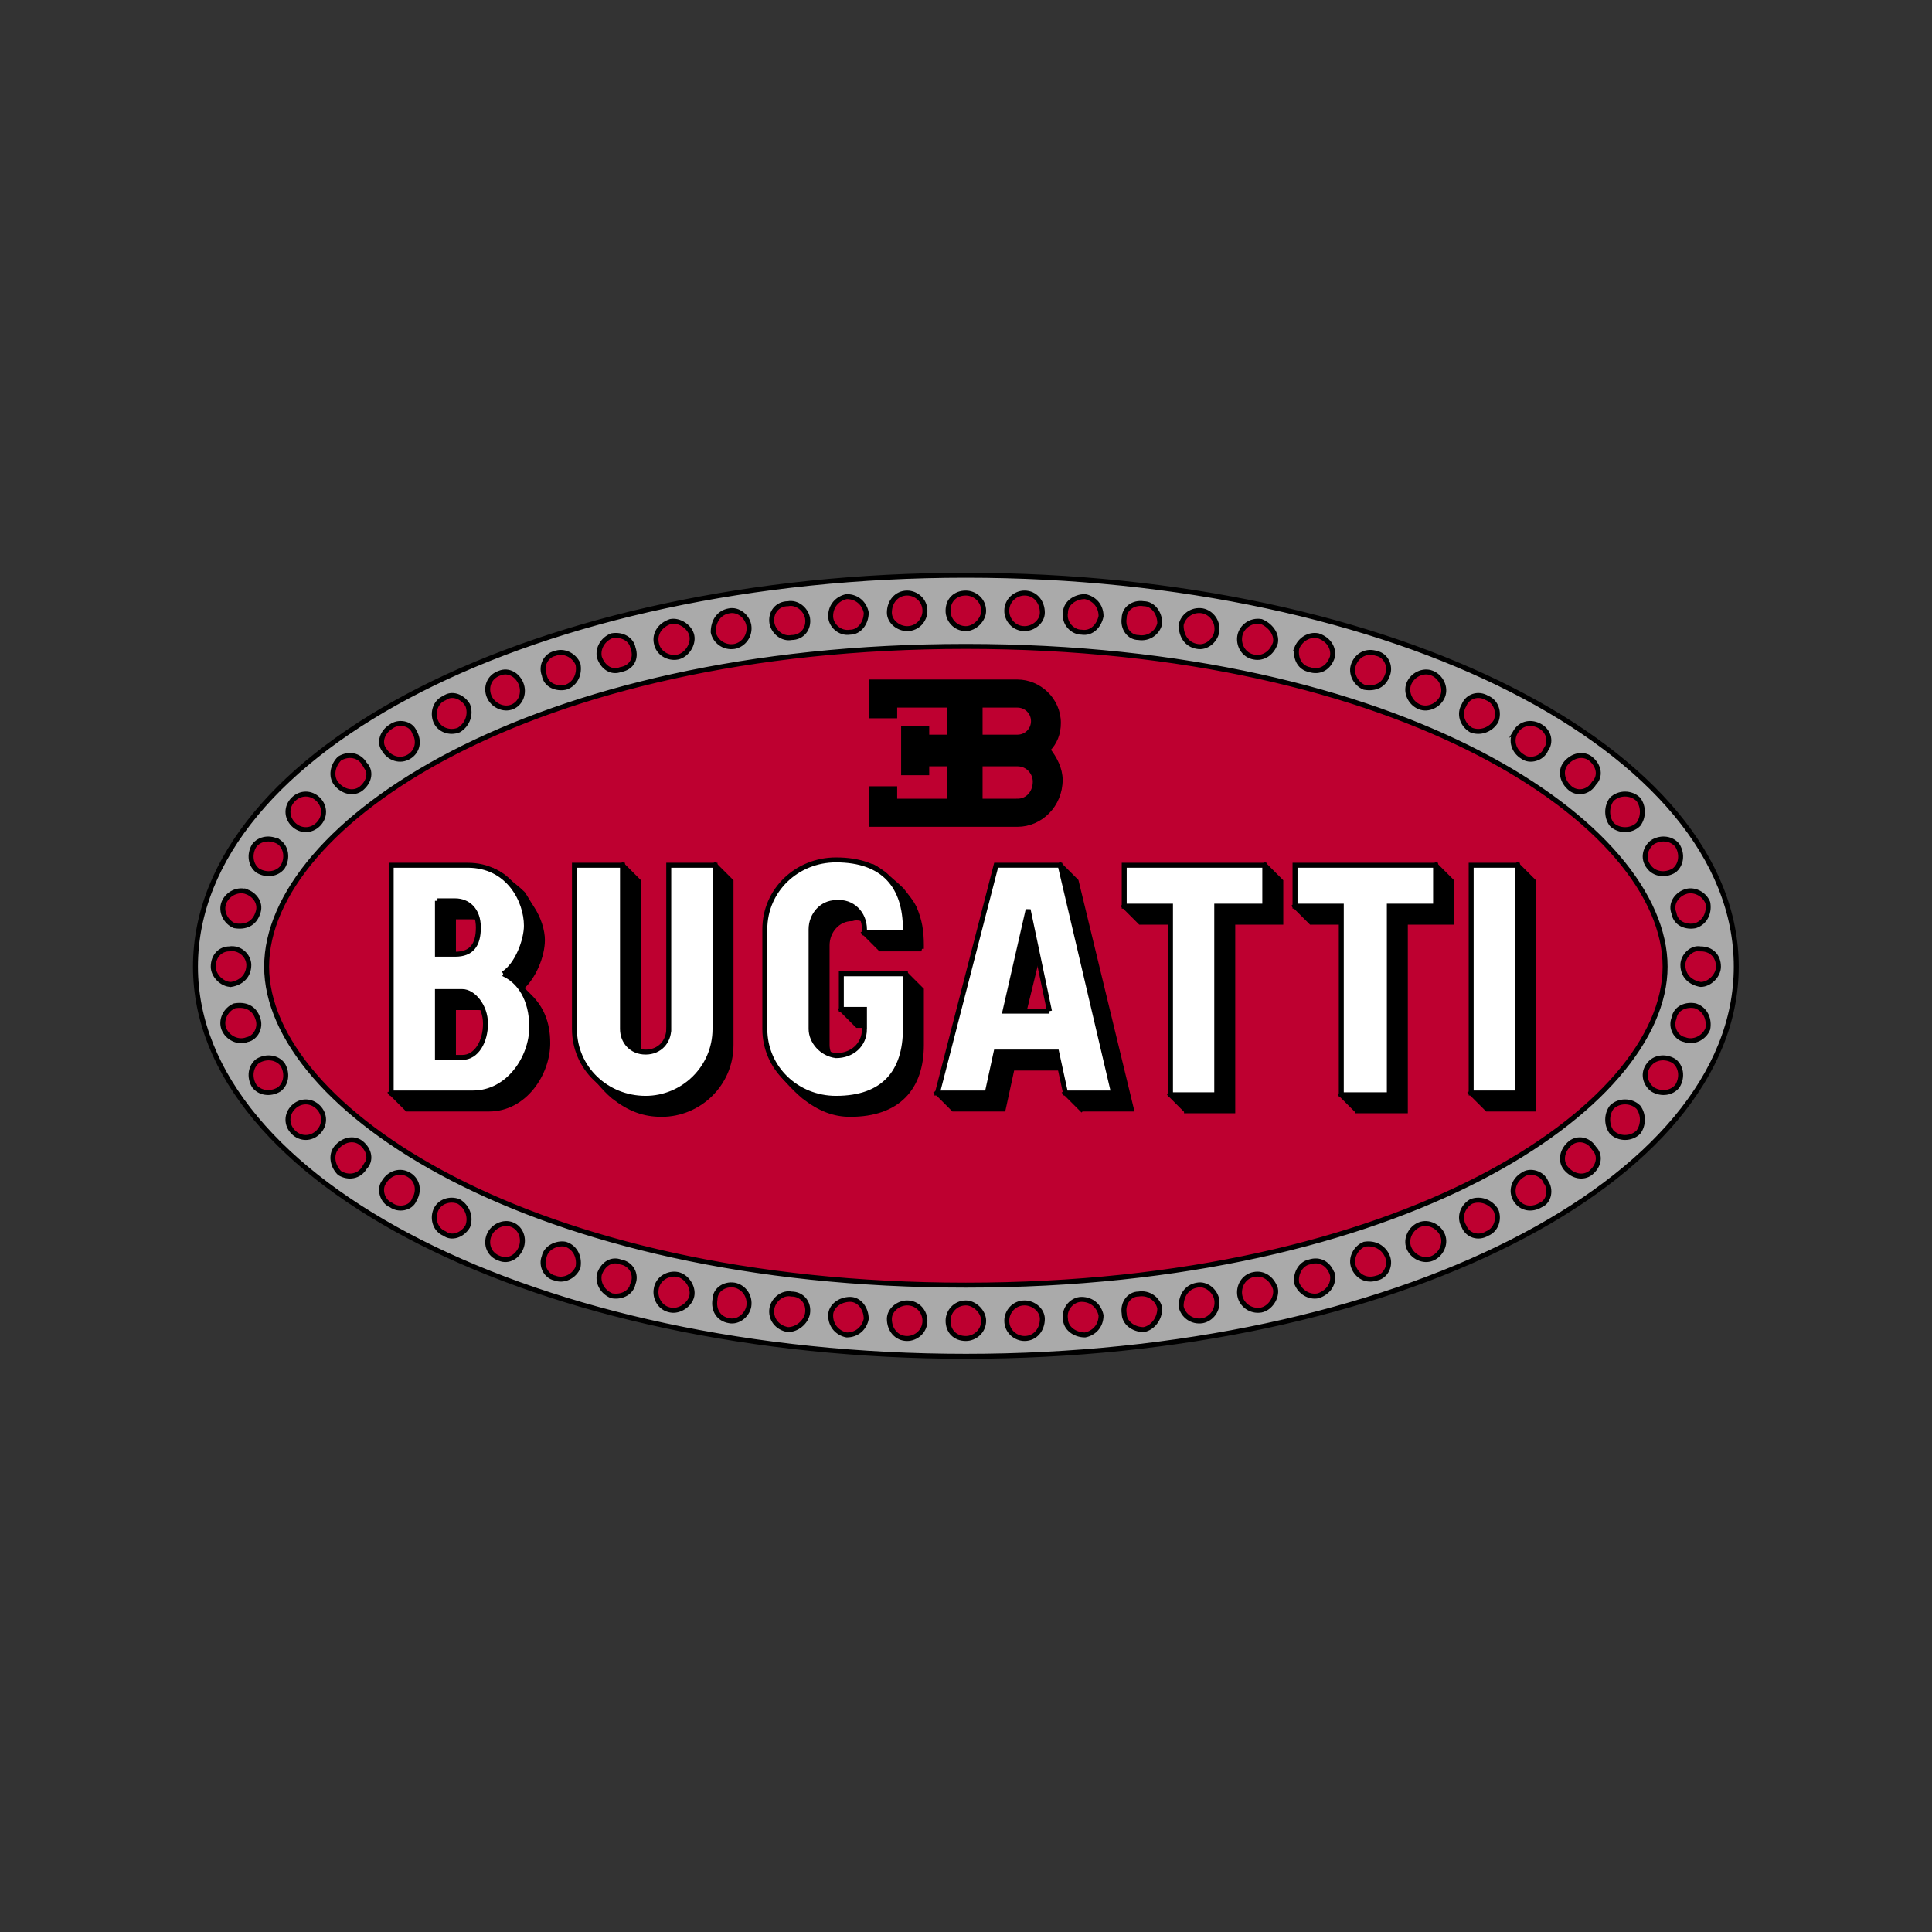 <svg width="1000" height="1000" xmlns="http://www.w3.org/2000/svg">

 <rect width="100%" height="100%" fill="#333333" stroke="none"/>

 <g>
  <title>background</title>
  <rect fill="none" id="canvas_background" height="1002" width="1002" y="-1" x="-1"/>
 </g>
 <g>
  <title>Layer 1</title>
  <g stroke="null" id="layer1">
   <g stroke="null" transform="matrix(2.565,0,0,2.565,-160.397,-647.348) " id="g1970">
    <path stroke="null" fill="#be0030" id="_196511608" d="m257.439,524.277c-86.527,0 -153.666,-35.185 -153.666,-76.833c0,-42.007 67.139,-77.192 153.666,-77.192c86.168,0 153.666,35.185 153.666,77.192c0,41.648 -67.498,76.833 -153.666,76.833l0,0z"/>
    <path stroke="null" fill="#aaaaaa" id="_226036680" d="m101.978,447.444c0,-43.802 69.293,-78.987 155.46,-78.987c86.168,0 155.46,35.185 155.46,78.987c0,43.443 -69.293,78.628 -155.46,78.628c-86.168,0 -155.46,-35.185 -155.46,-78.628l0,0zm155.46,-64.626c-87.963,0 -141.1,35.903 -141.1,64.626c0,28.364 53.137,64.267 141.1,64.267c87.963,0 141.1,-35.903 141.1,-64.267c0,-28.723 -53.137,-64.626 -141.1,-64.626l0,0zm-8.258,-7.181c0,-2.154 -1.795,-3.59 -3.59,-3.59c-2.154,0 -3.59,1.795 -3.59,3.949c0,1.795 1.795,3.231 3.59,3.231c2.154,0 3.59,-1.795 3.59,-3.59l0,0zm-11.848,0.359c-0.359,-1.795 -1.795,-3.231 -3.949,-3.231c-1.795,0.359 -3.231,1.795 -3.231,3.949c0,1.795 1.795,3.59 3.949,3.231c1.795,0 3.231,-1.795 3.231,-3.949zm-11.848,1.077c-0.359,-1.795 -2.154,-3.231 -3.949,-2.872c-2.154,0 -3.59,1.795 -3.231,3.949c0.359,1.795 2.154,3.231 3.949,2.872c2.154,0 3.59,-1.795 3.231,-3.949l0,-0zm-11.848,1.436c-0.359,-1.795 -2.154,-3.231 -3.949,-2.872c-2.154,0.359 -3.231,2.154 -3.231,4.309c0.359,1.795 2.154,3.231 4.308,2.872c1.795,-0.359 3.231,-2.154 2.872,-4.308l0,-0zm-11.489,2.154c-0.359,-1.795 -2.513,-3.231 -4.308,-2.872c-2.154,0.718 -3.231,2.513 -2.872,4.308c0.359,2.154 2.513,3.231 4.308,2.872c1.795,-0.359 3.231,-2.513 2.872,-4.308zm-11.848,2.513c-0.359,-1.795 -2.154,-2.872 -4.309,-2.513c-1.795,0.718 -2.872,2.513 -2.513,4.308c0.718,2.154 2.513,3.231 4.308,2.513c2.154,-0.359 3.231,-2.154 2.513,-4.308l0,0zm-11.13,3.231c-0.718,-1.795 -2.872,-2.872 -4.667,-2.154c-1.795,0.359 -2.872,2.513 -2.154,4.308c0.359,2.154 2.513,2.872 4.308,2.513c2.154,-0.718 2.872,-2.872 2.513,-4.667l0,0zm-11.489,3.949c-0.718,-1.795 -2.513,-2.872 -4.308,-2.154c-2.154,0.718 -2.872,2.872 -2.154,4.667c0.718,1.795 2.872,2.872 4.667,2.154c1.795,-0.718 2.513,-2.872 1.795,-4.667l0,0zm-10.771,4.309c-1.077,-1.795 -3.231,-2.513 -4.667,-1.436c-1.795,0.718 -2.513,2.872 -1.795,4.667c0.718,1.795 2.872,2.513 4.667,1.795c1.795,-1.077 2.513,-3.231 1.795,-5.026zm-10.771,5.385c-0.718,-1.795 -3.231,-2.154 -4.667,-1.077c-1.795,1.077 -2.513,3.231 -1.436,4.667c1.077,1.795 3.231,2.513 5.027,1.436c1.795,-1.077 2.154,-3.231 1.077,-5.026l-0,0zm-10.053,6.462c-1.077,-1.795 -3.231,-2.154 -5.026,-1.077c-1.436,1.436 -1.795,3.59 -0.718,5.026c1.436,1.795 3.59,2.154 5.026,1.077c1.795,-1.436 2.154,-3.59 0.718,-5.027l0,0zm-9.335,7.181c-1.436,-1.436 -3.59,-1.436 -5.027,0c-1.436,1.436 -1.436,3.59 0,5.026c1.436,1.436 3.59,1.436 5.027,0c1.436,-1.436 1.436,-3.59 0,-5.026zm-7.899,8.617c-1.795,-1.077 -3.949,-0.718 -5.026,0.718c-1.077,1.795 -0.718,3.949 0.718,5.026c1.795,1.077 3.949,0.718 5.026,-0.718c1.077,-1.795 0.718,-3.949 -0.718,-5.027l0,0zm-6.463,10.053c-1.795,-0.718 -3.949,0.359 -4.667,2.154c-0.718,1.795 0.359,3.949 2.154,4.667c2.154,0.359 3.949,-0.359 4.667,-2.513c0.718,-1.795 -0.359,-3.59 -2.154,-4.309l0,0zm148.639,86.527c0,-1.795 -1.795,-3.59 -3.59,-3.59c-2.154,0 -3.59,1.795 -3.59,3.59c0,2.154 1.436,3.59 3.59,3.59c1.795,0 3.59,-1.436 3.59,-3.59l0,0zm-11.848,0c0,-1.795 -1.436,-3.59 -3.59,-3.59c-1.795,0 -3.59,1.436 -3.59,3.231c0,2.154 1.436,3.949 3.59,3.949c1.795,0 3.59,-1.436 3.59,-3.59zm-11.848,-0.359c0,-2.154 -1.436,-3.949 -3.231,-3.949c-2.154,0 -3.949,1.436 -3.949,3.231c0,2.154 1.436,3.59 3.231,3.949c2.154,0 3.59,-1.436 3.949,-3.231zm-11.848,-1.077c0.359,-2.154 -1.077,-3.949 -3.231,-3.949c-1.795,-0.359 -3.59,1.077 -3.949,2.872c-0.359,2.154 1.077,3.949 3.231,4.308c1.795,0 3.59,-1.436 3.949,-3.231l0,0zm-11.848,-1.436c0.359,-2.154 -1.077,-3.949 -2.872,-4.308c-2.154,-0.359 -3.949,1.077 -3.949,2.872c-0.359,2.154 0.718,3.949 2.872,4.308c1.795,0.359 3.59,-1.077 3.949,-2.872zm-11.489,-2.154c0.359,-1.795 -1.077,-3.949 -2.872,-4.308c-1.795,-0.359 -3.949,0.718 -4.308,2.872c-0.359,1.795 0.718,3.949 2.872,4.308c1.795,0.359 3.949,-1.077 4.308,-2.872zm-11.848,-2.513c0.718,-1.795 -0.359,-3.949 -2.513,-4.308c-1.795,-0.718 -3.59,0.359 -4.308,2.513c-0.359,1.795 0.718,3.59 2.513,4.308c2.154,0.359 3.949,-0.718 4.309,-2.513l-0,0zm-11.13,-3.231c0.359,-1.795 -0.359,-3.949 -2.513,-4.667c-1.795,-0.359 -3.949,0.718 -4.308,2.513c-0.718,1.795 0.359,3.949 2.154,4.309c1.795,0.718 3.949,-0.359 4.667,-2.154l-0,-0zm-11.489,-3.949c0.718,-1.795 0,-3.949 -1.795,-4.667c-1.795,-0.718 -3.949,0.359 -4.667,2.154c-0.718,1.795 0,3.949 2.154,4.667c1.795,0.718 3.59,-0.359 4.308,-2.154l0,0zm-10.771,-4.309c0.718,-1.795 0,-3.949 -1.795,-5.026c-1.795,-0.718 -3.949,0 -4.667,1.795c-0.718,1.795 0,3.949 1.795,4.667c1.436,1.077 3.59,0.359 4.667,-1.436l0,-0zm-10.771,-5.385c1.077,-1.795 0.718,-3.949 -1.077,-5.026c-1.795,-1.077 -3.949,-0.359 -5.027,1.436c-1.077,1.436 -0.359,3.949 1.436,4.667c1.436,1.077 3.949,0.718 4.667,-1.077l0,0zm-10.053,-6.462c1.436,-1.436 1.077,-3.59 -0.718,-5.027c-1.436,-1.077 -3.59,-0.718 -5.026,1.077c-1.077,1.436 -0.718,3.59 0.718,5.026c1.795,1.077 3.949,0.718 5.026,-1.077l0,0zm-9.335,-7.181c1.436,-1.436 1.436,-3.59 0,-5.026c-1.436,-1.436 -3.59,-1.436 -5.027,0c-1.436,1.436 -1.436,3.59 0,5.026c1.436,1.436 3.59,1.436 5.027,0zm-7.899,-8.617c1.436,-1.077 1.795,-3.231 0.718,-5.026c-1.077,-1.436 -3.231,-1.795 -5.026,-0.718c-1.436,1.077 -1.795,3.231 -0.718,5.026c1.077,1.436 3.231,1.795 5.026,0.718zm-6.463,-10.053c1.795,-0.359 2.872,-2.513 2.154,-4.308c-0.718,-2.154 -2.513,-2.872 -4.667,-2.513c-1.795,0.718 -2.872,2.872 -2.154,4.667c0.718,1.795 2.872,2.872 4.667,2.154l0,-0zm-3.231,-11.13c2.154,-0.359 3.59,-1.795 3.59,-3.949c0,-1.795 -1.795,-3.59 -3.949,-3.231c-1.795,0 -3.231,1.436 -3.231,3.59c0,1.795 1.795,3.59 3.59,3.59l0,0zm296.56,-7.181c-1.795,-0.359 -3.59,1.436 -3.59,3.231c0,2.154 1.436,3.59 3.59,3.949c1.795,0 3.59,-1.795 3.59,-3.59c0,-2.154 -1.436,-3.59 -3.59,-3.59zm-1.077,11.489c-1.795,-0.359 -3.949,0.359 -4.309,2.513c-0.718,1.795 0.359,3.949 2.154,4.308c1.795,0.718 3.949,-0.359 4.667,-2.154c0.359,-1.795 -0.359,-3.949 -2.513,-4.667l0,0zm-4.309,11.13c-1.795,-1.077 -3.949,-0.718 -5.026,0.718c-1.436,1.795 -0.718,3.949 0.718,5.026c1.795,1.077 3.949,0.718 5.027,-0.718c1.077,-1.795 0.718,-3.949 -0.718,-5.026l0,0zm-7.181,9.335c-1.436,-1.436 -3.949,-1.436 -5.385,0c-1.077,1.436 -1.077,3.59 0,5.026c1.436,1.436 3.949,1.436 5.385,0c1.077,-1.436 1.077,-3.59 0,-5.026zm-8.976,8.258c-1.077,-1.795 -3.231,-2.154 -4.667,-1.077c-1.795,1.436 -2.154,3.59 -1.077,5.027c1.436,1.795 3.59,2.154 5.026,1.077c1.795,-1.436 2.154,-3.59 0.718,-5.026l0,0zm-9.694,6.822c-0.718,-1.795 -3.231,-2.513 -4.667,-1.436c-1.795,1.077 -2.513,3.231 -1.436,5.026c1.077,1.795 3.231,2.154 5.027,1.077c1.795,-0.718 2.154,-3.231 1.077,-4.667l-0,0zm-10.053,5.744c-1.077,-1.795 -3.231,-2.513 -5.026,-1.795c-1.795,1.077 -2.513,3.231 -1.436,5.026c0.718,1.795 2.872,2.513 4.667,1.436c1.795,-0.718 2.513,-2.872 1.795,-4.667l-0,0zm-10.771,5.027c-0.718,-1.795 -2.872,-2.872 -4.667,-2.154c-1.795,0.718 -2.872,2.872 -2.154,4.667c0.718,1.795 2.872,2.872 4.667,2.154c1.795,-0.718 2.872,-2.872 2.154,-4.667zm-11.13,4.308c-0.718,-1.795 -2.513,-2.872 -4.667,-2.513c-1.795,0.718 -2.872,2.872 -2.154,4.667c0.718,1.795 2.513,2.872 4.667,2.154c1.795,-0.359 2.872,-2.513 2.154,-4.308l0,0zm-11.13,3.59c-0.718,-2.154 -2.513,-3.231 -4.667,-2.513c-1.795,0.359 -2.872,2.513 -2.513,4.308c0.718,1.795 2.513,2.872 4.308,2.513c2.154,-0.718 3.231,-2.513 2.872,-4.308l-0,0zm-11.489,2.872c-0.718,-2.154 -2.513,-3.231 -4.308,-2.872c-2.154,0.359 -3.231,2.513 -2.872,4.308c0.359,1.795 2.154,3.231 4.308,2.872c1.795,-0.359 3.231,-2.513 2.872,-4.308zm-11.848,2.154c-0.359,-1.795 -2.154,-3.231 -3.949,-2.872c-2.154,0.359 -3.231,2.154 -3.231,4.308c0.359,1.795 2.154,3.231 4.309,2.872c1.795,-0.359 3.231,-2.154 2.872,-4.308zm-11.489,1.795c-0.359,-1.795 -2.154,-3.231 -4.308,-2.872c-1.795,0 -3.231,1.795 -2.872,3.949c0,1.795 1.795,3.231 3.949,3.231c1.795,-0.359 3.231,-2.154 3.231,-4.308l-0,-0zm-11.848,1.436c-0.359,-1.795 -1.795,-3.231 -3.949,-3.231c-1.795,0 -3.59,1.795 -3.231,3.949c0,1.795 1.795,3.231 3.949,3.231c1.795,-0.359 3.231,-1.795 3.231,-3.949l0,0zm-11.848,0.718c0,-1.795 -1.795,-3.231 -3.59,-3.231c-2.154,0 -3.59,1.795 -3.59,3.59c0,2.154 1.795,3.59 3.59,3.59c2.154,0 3.59,-1.795 3.59,-3.949zm-19.029,-142.894c0,1.795 1.436,3.59 3.59,3.59c1.795,0 3.59,-1.795 3.59,-3.59c0,-2.154 -1.795,-3.59 -3.59,-3.59c-2.154,0 -3.59,1.436 -3.59,3.59zm11.848,0c0,1.795 1.436,3.59 3.59,3.59c1.795,0 3.59,-1.436 3.59,-3.231c0,-2.154 -1.436,-3.949 -3.59,-3.949c-1.795,0 -3.59,1.436 -3.59,3.59l0,0zm11.848,0.359c-0.359,2.154 1.436,3.949 3.231,3.949c2.154,0.359 3.59,-1.436 3.949,-3.231c0,-2.154 -1.436,-3.59 -3.231,-3.949c-2.154,0 -3.949,1.436 -3.949,3.231l0,0zm11.848,1.077c-0.359,2.154 1.077,3.949 2.872,3.949c2.154,0.359 3.949,-1.077 4.308,-2.872c0,-2.154 -1.436,-3.949 -3.231,-3.949c-2.154,-0.359 -3.949,1.077 -3.949,2.872l0,0zm11.489,1.436c0,2.154 1.077,3.949 3.231,4.308c1.795,0.359 3.59,-1.077 3.949,-2.872c0.359,-2.154 -1.077,-3.949 -2.872,-4.309c-2.154,-0.359 -3.949,1.077 -4.309,2.872l0,0zm11.848,2.154c-0.359,1.795 0.718,3.949 2.872,4.308c1.795,0.359 3.59,-0.718 4.308,-2.872c0.359,-1.795 -1.077,-3.59 -2.872,-4.308c-2.154,-0.359 -3.949,1.077 -4.308,2.872zm11.489,2.513c-0.359,2.154 0.718,3.949 2.513,4.308c2.154,0.718 3.949,-0.359 4.667,-2.513c0.359,-1.795 -0.718,-3.59 -2.872,-4.308c-1.795,-0.359 -3.59,0.718 -4.308,2.513l0,0zm11.489,3.231c-0.718,1.795 0.359,3.949 2.154,4.667c2.154,0.359 3.949,-0.359 4.667,-2.513c0.718,-1.795 -0.359,-3.949 -2.154,-4.309c-2.154,-0.718 -3.949,0.359 -4.667,2.154l0,0zm11.13,3.949c-0.718,1.795 0.359,3.949 2.154,4.667c1.795,0.718 3.949,-0.359 4.667,-2.154c0.718,-1.795 -0.359,-3.949 -2.154,-4.667c-1.795,-0.718 -3.949,0.359 -4.667,2.154l0,0zm11.13,4.309c-1.077,1.795 -0.359,3.949 1.436,5.026c1.795,0.718 3.949,0 5.026,-1.795c0.718,-1.795 0,-3.949 -1.795,-4.667c-1.795,-1.077 -3.949,-0.359 -4.667,1.436l0,0zm10.412,5.385c-1.077,1.795 -0.359,3.949 1.436,5.026c1.436,1.077 3.949,0.359 4.667,-1.436c1.077,-1.436 0.718,-3.59 -1.077,-4.667c-1.795,-1.077 -3.949,-0.718 -5.027,1.077l0,0zm10.053,6.462c-1.077,1.436 -0.718,3.59 1.077,5.027c1.436,1.077 3.59,0.718 4.667,-1.077c1.436,-1.436 1.077,-3.59 -0.718,-5.026c-1.436,-1.077 -3.59,-0.718 -5.026,1.077l0,0zm9.335,7.181c-1.077,1.436 -1.077,3.59 0,5.026c1.436,1.436 3.949,1.436 5.385,0c1.077,-1.436 1.077,-3.59 0,-5.026c-1.436,-1.436 -3.949,-1.436 -5.385,0zm8.258,8.617c-1.436,1.077 -2.154,3.231 -0.718,5.027c1.077,1.436 3.231,1.795 5.026,0.718c1.436,-1.077 1.795,-3.231 0.718,-5.026c-1.077,-1.436 -3.231,-1.795 -5.027,-0.718l0,0zm6.463,10.053c-1.795,0.718 -2.872,2.513 -2.154,4.309c0.359,2.154 2.513,2.872 4.309,2.513c2.154,-0.718 2.872,-2.872 2.513,-4.667c-0.718,-1.795 -2.872,-2.872 -4.667,-2.154l0,-0z"/>
    <path stroke="null" fill="#000000" id="_198310440" d="m272.518,442.776l-3.59,14.72l-4.667,0c0,0 4.667,-21.901 4.667,-21.901c0.359,-0.718 1.795,-0.718 2.154,0.359c0,0 1.436,6.822 1.436,6.822l0,-0zm5.027,25.132l-10.771,0l-1.795,8.258l-10.053,0l-3.231,-3.231l1.436,-0.718l7.54,0l2.154,-8.617l13.643,0l1.077,4.308l-0,0zm3.231,8.258l-3.231,-3.231l1.077,-0.718l7.54,0l-10.412,-44.52l0.718,-0.718l3.231,3.231l11.13,45.956l-10.053,0l0,-0z"/>
    <path stroke="null" fill="#000000" id="_226808152" d="m299.805,438.468l-7.181,0l-3.231,-3.231l0.718,-0.718l9.694,0l0,3.949l0,0zm2.154,38.058l-3.231,-3.231l1.077,-1.077l7.54,0l0,-37.698l9.335,0l0,-6.822l1.077,-0.718l3.231,3.231l0,8.258l-9.694,0l0,38.058l-9.335,0l-0,-0z"/>
    <path stroke="null" fill="#000000" id="_192306112" d="m334.272,438.468l-7.181,0l-3.231,-3.231l1.077,-0.718l9.335,0l0,3.949l0,0zm2.154,38.058l-3.231,-3.231l1.077,-1.077l7.54,0l0,-37.698l9.335,0l0,-6.822l1.077,-0.718l3.231,3.231l0,8.258l-9.335,0l0,38.058l-9.694,0l-0,-0z"/>
    <polygon stroke="null" fill="#000000" id="_191837688" points="362.635,476.166 359.404,472.935 360.481,472.217 368.021,472.217 368.021,427.697 368.739,426.979 371.97,430.21 371.97,476.166 362.635,476.166 "/>
    <path stroke="null" fill="#000000" id="_192605864" d="m161.937,428.056c1.795,0.718 2.872,1.795 3.231,2.154c0.718,0.718 1.795,1.436 2.872,2.513c0.718,1.077 1.077,1.795 1.795,2.872c1.436,2.154 2.154,4.667 2.154,6.463c0,3.231 -1.795,7.54 -4.309,9.694c0,0 1.795,1.795 1.795,1.795c2.154,2.154 3.59,5.026 3.59,9.335c0,6.104 -4.667,13.284 -11.848,13.284c0,0 -16.516,0 -16.516,0l-3.231,-3.231l1.077,-0.718c0,0 15.438,0 15.438,0c6.462,0 10.771,-6.822 10.771,-12.566c0,-5.385 -2.513,-8.617 -5.385,-10.053c0,0 -1.436,-0.718 -1.436,-0.718c0,0 1.436,-1.077 1.436,-1.077c2.513,-1.436 4.308,-5.744 4.308,-8.617c0,-3.59 -1.795,-8.258 -6.104,-10.412c0,0 0.359,-0.718 0.359,-0.718l0,-0zm-7.899,9.335l0,8.617l-3.949,0l0,-12.925c0,0 4.309,0 4.309,0c2.872,0 5.026,1.795 5.744,5.027c-0.718,-0.718 -1.436,-0.718 -2.513,-0.718c0,0 -3.59,0 -3.59,0l0,0zm0,18.311l0,11.13l-3.949,0l0,-15.438c0,0 5.745,0 5.745,0c2.154,0 4.308,2.154 5.026,5.026c-0.359,-0.718 -1.077,-0.718 -1.795,-0.718c0,0 -5.026,0 -5.026,0l0,-0z"/>
    <path stroke="null" fill="#000000" id="_232024880" d="m187.069,427.697l1.077,-0.718l3.231,3.231c0,0 0,33.031 0,33.031c0,0.718 0,1.795 0.359,2.154c-2.872,-0.359 -4.667,-2.513 -4.667,-5.385c0,0 0,-32.313 0,-32.313l-0,-0zm8.976,49.547c-3.59,0 -6.462,-1.077 -9.694,-3.59c-2.154,-1.795 -4.309,-4.667 -4.667,-5.385c-0.359,0 -0.718,-1.077 -1.077,-1.795c0,0 0.359,-0.359 0.359,-0.359c2.154,4.309 6.822,7.181 11.848,7.181c7.181,0 13.284,-6.104 13.284,-13.284c0,0 0,-32.313 0,-32.313l0.718,-0.718l3.231,3.231c0,0 0,33.031 0,33.031c0,7.899 -6.463,14.002 -14.002,14.002l0,-0z"/>
    <path stroke="null" fill="#000000" id="_230905344" d="m244.155,449.598l1.077,-0.718l3.231,3.231c0,0 0,11.13 0,11.13c0,8.617 -4.667,14.002 -14.361,14.002c-3.231,0 -6.104,-1.077 -9.335,-3.59c-2.154,-1.795 -4.667,-4.667 -5.027,-5.385c0,-0.359 -0.359,-1.077 -1.077,-2.154c0,0 0.718,0 0.718,0c2.154,3.949 6.822,7.181 11.848,7.181c8.976,0 12.925,-5.385 12.925,-13.284c0,0 0,-10.412 0,-10.412l-0,-0zm-6.104,9.694l-2.513,0l-3.231,-3.231l0.718,-1.077l5.026,0l0,4.308l0,0zm-0.359,-20.824c-0.718,-0.718 -2.154,-1.077 -3.231,-0.718c-2.872,0 -5.026,2.513 -5.026,5.385c0,0 0,20.106 0,20.106c0,1.077 0.359,2.154 1.077,2.872c-3.231,-0.718 -5.026,-3.231 -5.026,-6.104c0,0 0,-20.106 0,-20.106c0,-3.231 2.154,-6.104 5.744,-6.463c3.231,-0.359 6.104,1.795 6.463,5.026l0,-0zm10.771,5.385l-8.258,0l-3.231,-3.231l1.077,-0.718c0,0 6.104,0 6.104,0c0,-5.385 -1.795,-9.694 -6.104,-11.848c0,0 0.718,-0.718 0.718,-0.718c0.718,0.359 1.436,1.077 2.154,1.436c1.077,1.077 2.154,1.795 3.59,3.231c1.077,1.436 1.795,2.154 2.513,3.59c1.077,2.513 1.436,4.667 1.436,7.54c0,0 0,0.718 0,0.718l0,-0z"/>
    <path stroke="null" fill="#ffffff" id="_228464592" d="m150.807,452.47l0,13.284c0,0 5.027,0 5.027,0c2.872,0 4.667,-3.231 4.667,-6.822c0,-3.59 -2.513,-6.463 -4.667,-6.463c0,0 -5.027,0 -5.027,0l0,0zm0,-18.311l0,10.771c0,0 3.59,0 3.59,0c3.231,0 4.667,-1.795 4.667,-5.385c0,-3.59 -2.154,-5.385 -4.667,-5.385c0,0 -3.59,0 -3.59,0l0,0zm13.284,14.72c3.231,1.436 5.744,5.026 5.744,10.771c0,6.104 -4.667,13.284 -11.848,13.284c0,0 -16.516,0 -16.516,0l0,-45.956c0,0 15.438,0 15.438,0c8.258,0 11.848,7.181 11.848,12.207c0,2.872 -1.795,7.899 -4.667,9.694l0,0z"/>
    <path stroke="null" fill="#ffffff" id="_227512520" d="m197.481,460.01c0,0 0,-33.031 0,-33.031l9.335,0c0,0 0,33.031 0,33.031c0,7.899 -6.462,14.002 -14.002,14.002c-7.899,0 -14.361,-6.104 -14.361,-14.002c0,0 0,-33.031 0,-33.031l9.694,0c0,0 0,33.031 0,33.031c0,2.513 1.795,4.667 4.667,4.667c2.872,0 4.667,-2.154 4.667,-4.667l0,0z"/>
    <path stroke="null" fill="#ffffff" id="_227267032" d="m236.974,460.01c0,0 0,-3.949 0,-3.949l-4.667,0l0,-7.181l12.925,0c0,0 0,11.13 0,11.13c0,8.617 -4.308,14.002 -14.002,14.002c-7.899,0 -14.361,-6.104 -14.361,-14.002c0,0 0,-20.106 0,-20.106c0,-7.899 6.463,-14.002 14.361,-14.002c9.694,0 14.002,5.385 14.002,14.002c0,0 0,0.718 0,0.718l-8.258,0c0,0 0,-0.718 0,-0.718c0,-3.231 -2.513,-5.745 -5.745,-5.385c-2.872,0 -5.026,2.513 -5.026,5.385c0,0 0,20.106 0,20.106c0,2.513 2.154,5.027 5.026,5.385c3.231,0 5.745,-2.154 5.745,-5.385z"/>
    <path stroke="null" fill="#ffffff" id="_138461464" d="m274.313,456.419l-4.308,-20.465l-4.667,20.465l8.976,0zm-22.619,16.515l11.848,-45.956l12.925,0l10.771,45.956l-9.694,0l-1.795,-8.258l-12.207,0l-1.795,8.258l-10.053,0l0,0z"/>
    <polygon stroke="null" fill="#ffffff" id="_140157200" points="308.063,473.294 298.728,473.294 298.728,435.236 289.393,435.236 289.393,426.979 317.757,426.979 317.757,435.236 308.063,435.236 308.063,473.294 "/>
    <polygon stroke="null" fill="#ffffff" id="_228762920" points="342.889,473.294 333.195,473.294 333.195,435.236 323.86,435.236 323.86,426.979 352.224,426.979 352.224,435.236 342.889,435.236 342.889,473.294 "/>
    <polygon stroke="null" fill="#ffffff" id="_140085080" points="359.404,426.979 368.739,426.979 368.739,472.935 359.404,472.935 359.404,426.979 "/>
    <path stroke="null" fill="#000000" id="_229236672" d="m267.851,414.053c2.154,0 3.59,-1.795 3.59,-3.949c0,-1.795 -1.436,-3.59 -3.59,-3.59c0,0 -7.54,0 -7.54,0l0,7.54c0,0 7.54,0 7.54,0zm0,-12.925c1.795,0 3.231,-1.436 3.231,-3.231c0,-1.795 -1.436,-3.231 -3.231,-3.231c0,0 -7.54,0 -7.54,0l0,6.462c0,0 7.54,0 7.54,0l0,0zm-18.311,5.385l0,1.795l-4.667,0l0,-1.795l0,-5.385l0,-1.795l4.667,0l0,1.795l4.667,0l0,-6.462l-11.13,0l0,2.154l-4.667,0l0,-2.154l0,-4.667c0,0 29.441,0 29.441,0c4.309,0 8.258,3.59 8.258,8.258c0,2.154 -0.718,3.949 -2.154,5.385c1.436,1.795 2.513,3.949 2.513,6.104c0,5.026 -3.949,8.976 -8.617,8.976c0,0 -29.441,0 -29.441,0l0,-4.667l0,-2.513l4.667,0l0,2.513l11.13,0l0,-7.54l-4.667,0l0,0z"/>
   </g>
  </g>
 </g>
</svg>